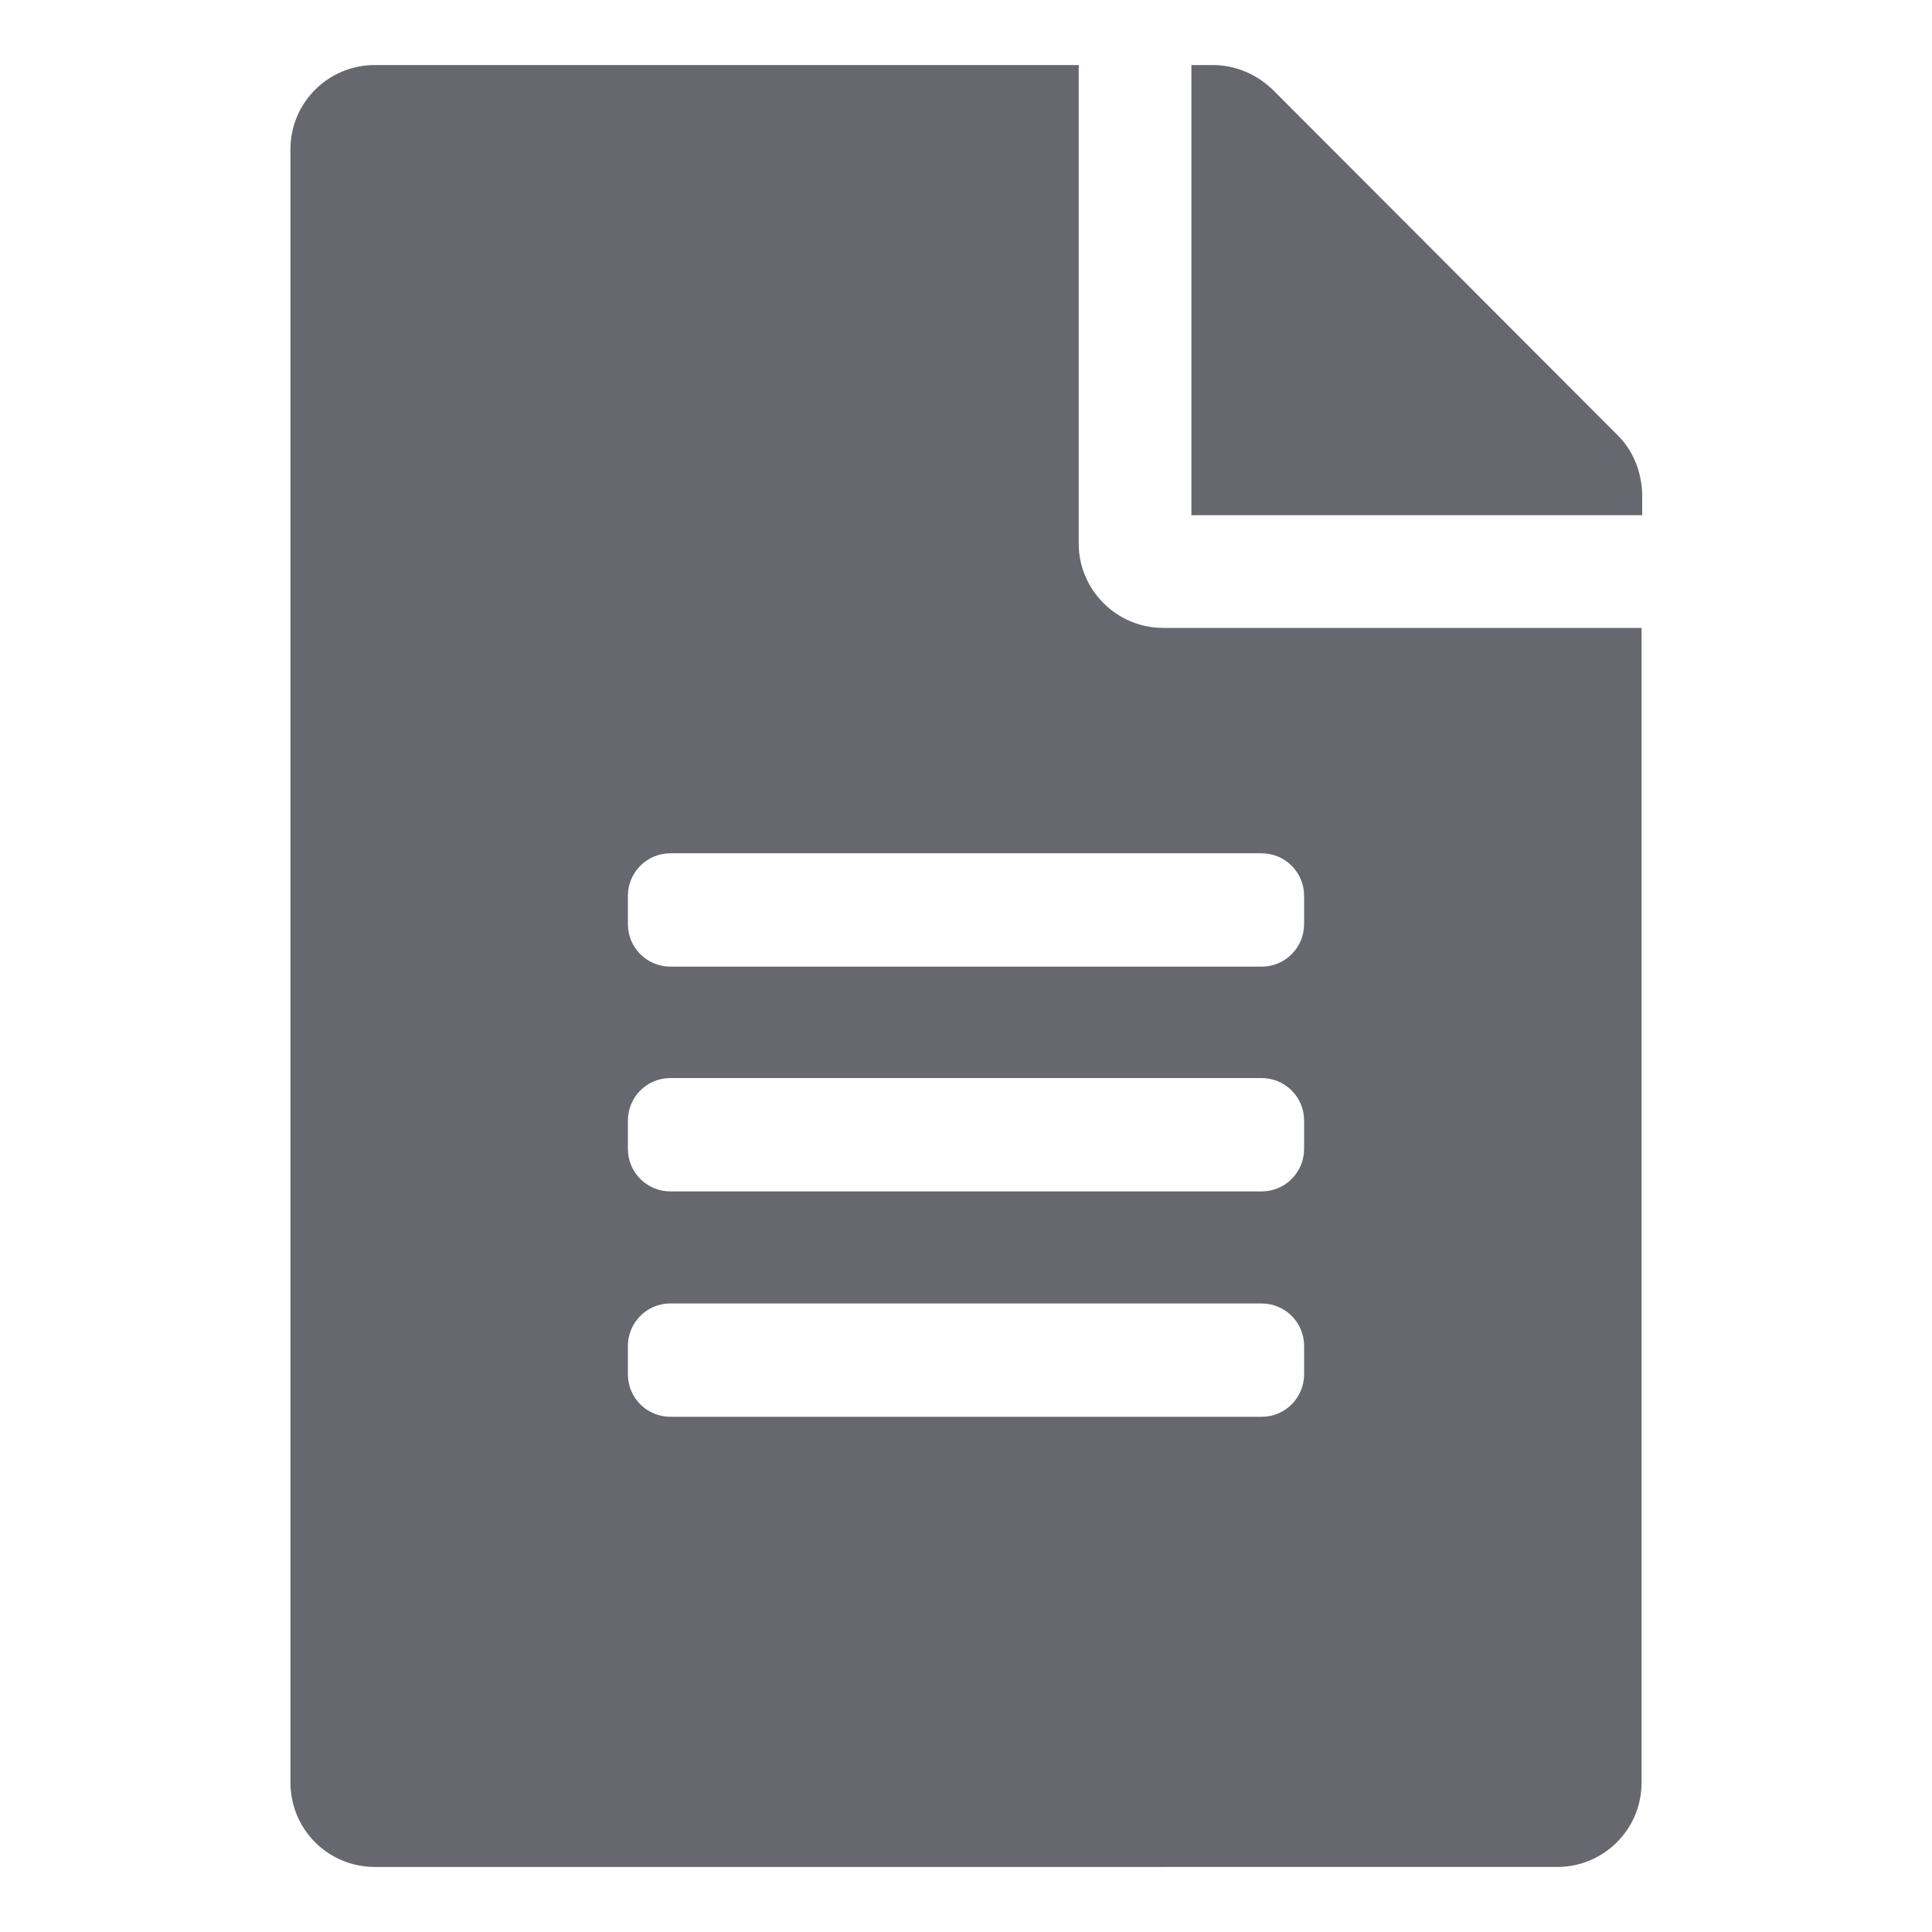 <?xml version="1.0" encoding="UTF-8"?><svg id="a" xmlns="http://www.w3.org/2000/svg" viewBox="0 0 30 30"><defs><style>.c{fill:#67686f;}</style></defs><path id="b" class="c" d="M16.75,8.44V1.01H5.82c-.72,0-1.31,.58-1.31,1.31h0V27.68c0,.72,.58,1.31,1.31,1.31H24.18c.72,0,1.31-.58,1.31-1.31h0V9.75h-7.43c-.72,0-1.31-.59-1.31-1.31Zm3.5,12.9c0,.36-.29,.66-.66,.66H10.41c-.36,0-.66-.29-.66-.66h0v-.44c0-.36,.29-.66,.66-.66h9.18c.36,0,.66,.29,.66,.66h0v.44Zm0-3.5c0,.36-.29,.66-.66,.66H10.41c-.36,0-.66-.29-.66-.66h0v-.44c0-.36,.29-.66,.66-.66h9.18c.36,0,.66,.29,.66,.66v.44Zm0-3.93v.44c0,.36-.29,.66-.66,.66H10.41c-.36,0-.66-.29-.66-.66h0v-.44c0-.36,.29-.66,.66-.66h9.18c.36,0,.66,.29,.66,.66Zm5.25-6.24v.33h-7V1.01h.33c.35,0,.68,.14,.93,.38l5.35,5.36c.25,.24,.38,.58,.39,.92Z"/></svg>